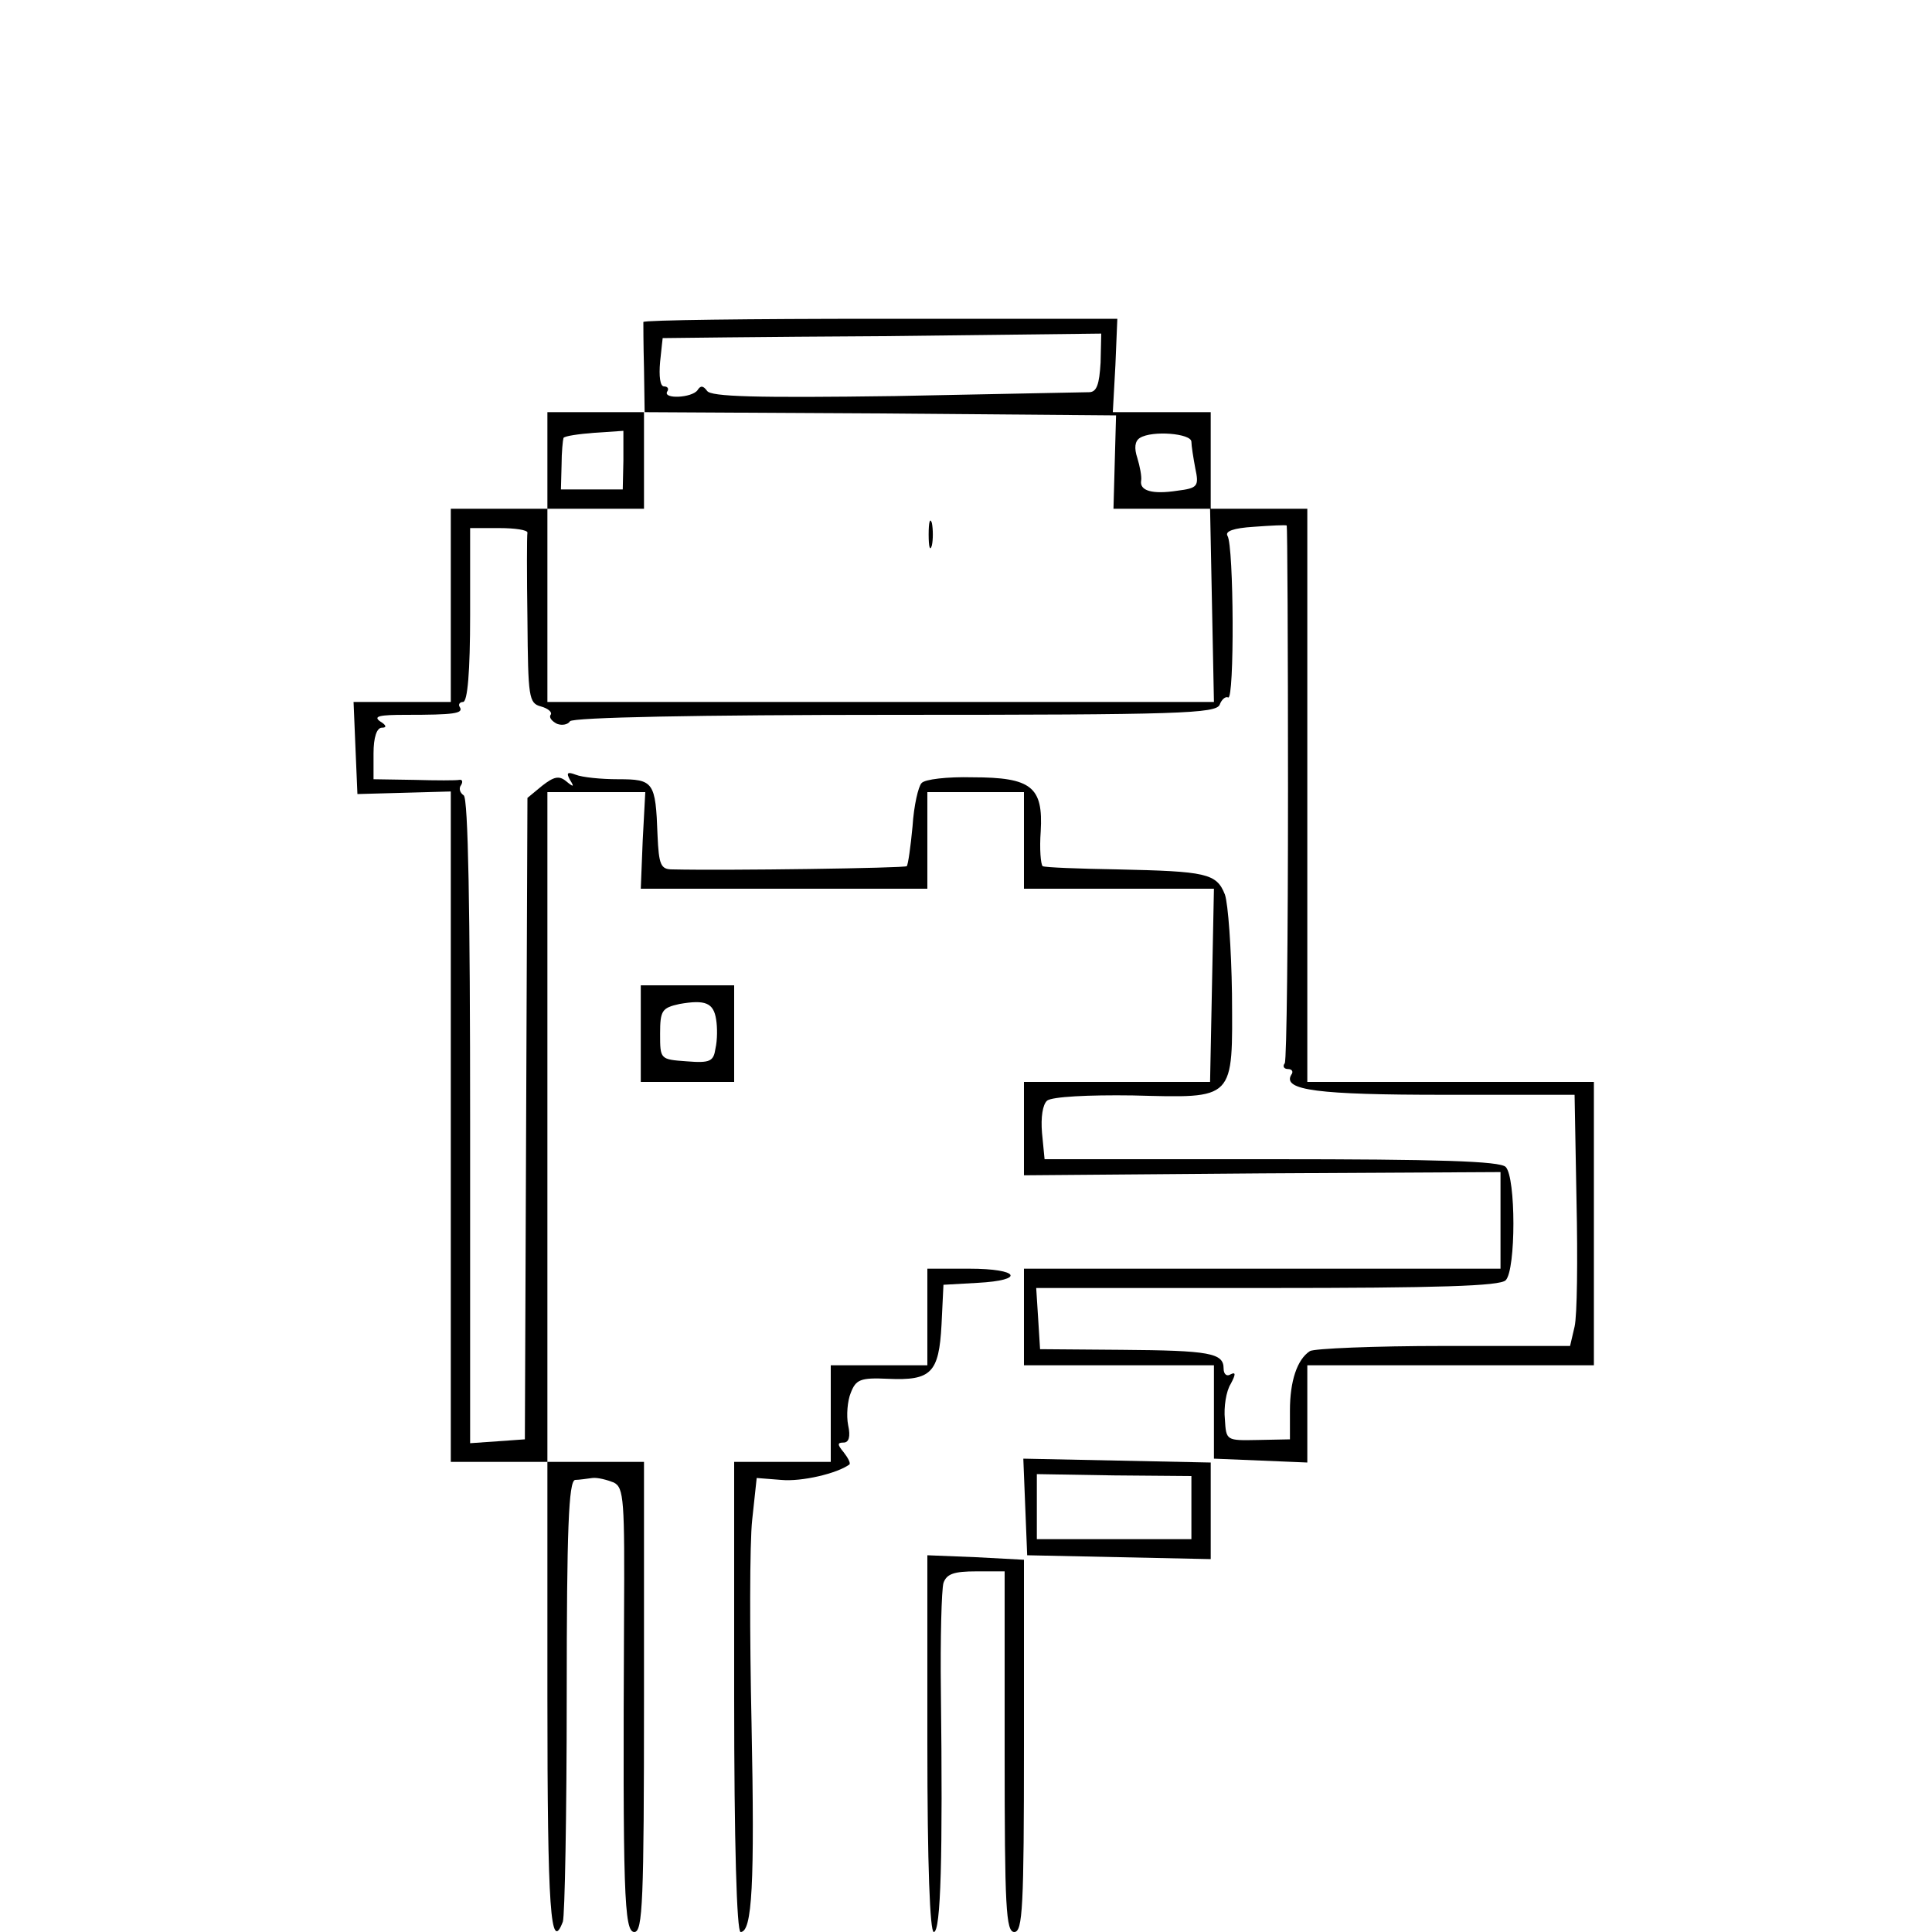 <?xml version="1.0" standalone="no"?>
<!DOCTYPE svg PUBLIC "-//W3C//DTD SVG 20010904//EN"
 "http://www.w3.org/TR/2001/REC-SVG-20010904/DTD/svg10.dtd">
<svg version="1.0" xmlns="http://www.w3.org/2000/svg"
 width="300pt" height="300pt" viewBox="0 0 300 300"
 preserveAspectRatio="xMidYMid meet">
<g transform="translate(0,300) scale(0.1,-0.1)"
fill="#000000" stroke="none">
<path d="M999 2500 c0 -3 0 -35 1 -72 l1 -68 -75 0 -76 0 0 -75 0 -75 -75 0
-75 0 0 -150 0 -150 -75 0 -76 0 3 -72 3 -71 73 2 72 2 0 -520 0 -521 75 0 75
0 0 -365 c0 -332 5 -399 24 -349 3 9 6 166 6 350 0 260 3 334 13 336 6 0 19 2
27 3 8 1 23 -3 33 -7 16 -8 17 -27 16 -211 -2 -427 0 -487 16 -487 13 0 15 47
15 365 l0 365 -75 0 -75 0 0 520 0 520 76 0 76 0 -4 -75 -3 -75 223 0 222 0 0
75 0 75 75 0 75 0 0 -75 0 -75 148 0 147 0 -3 -150 -3 -150 -145 0 -144 0 0
-72 0 -73 370 3 370 2 0 -75 0 -75 -370 0 -370 0 0 -75 0 -75 148 0 147 0 0
-72 0 -73 73 -3 72 -3 0 76 0 75 223 0 222 0 0 220 0 220 -222 0 -223 0 0 445
0 445 -75 0 -75 0 0 75 0 75 -76 0 -76 0 4 73 3 72 -368 0 c-202 0 -367 -2
-368 -5z m710 -63 c-2 -34 -6 -46 -18 -46 -9 0 -144 -3 -301 -6 -217 -3 -286
-1 -292 8 -6 8 -10 9 -15 1 -9 -12 -54 -14 -47 -2 3 4 1 8 -5 8 -6 0 -8 16 -6
38 2 20 4 37 4 37 1 0 154 2 341 3 l340 4 -1 -45z m22 -154 l-2 -73 75 0 75 0
3 -150 3 -150 -517 0 -518 0 0 150 0 150 75 0 75 0 0 75 0 75 367 -2 366 -3
-2 -72z m-763 2 l-1 -45 -48 0 -48 0 1 38 c0 20 2 39 3 42 2 3 23 6 48 8 l45
3 0 -46z m882 29 c0 -6 3 -25 6 -41 6 -28 4 -31 -28 -35 -39 -6 -59 0 -56 16
1 6 -2 22 -6 35 -5 15 -4 26 4 31 19 12 80 7 80 -6z m150 -543 c0 -227 -2
-416 -5 -422 -4 -5 -1 -9 5 -9 6 0 9 -4 5 -9 -14 -24 42 -31 237 -31 l203 0 3
-165 c2 -91 1 -178 -3 -195 l-7 -30 -196 0 c-108 0 -202 -4 -208 -8 -20 -13
-31 -47 -31 -92 l0 -45 -50 -1 c-49 -1 -49 -1 -51 32 -2 19 2 44 9 55 8 15 8
19 0 15 -6 -4 -11 0 -11 9 0 24 -21 28 -159 29 l-126 1 -3 48 -3 47 358 0
c266 0 362 3 371 12 16 16 16 160 0 176 -9 9 -104 12 -364 12 l-352 0 -4 41
c-2 24 1 44 8 50 8 6 63 9 133 8 160 -4 155 -9 154 158 -1 70 -6 140 -11 154
-13 33 -29 36 -167 39 -60 1 -112 3 -116 5 -3 3 -5 27 -3 54 4 69 -14 84 -106
84 -39 1 -74 -3 -79 -9 -5 -5 -12 -35 -14 -67 -3 -32 -7 -60 -9 -62 -3 -3
-279 -7 -364 -5 -18 0 -21 7 -23 53 -3 83 -6 87 -61 87 -27 0 -56 3 -66 7 -13
5 -15 3 -9 -8 7 -11 6 -12 -6 -2 -11 9 -19 7 -37 -7 l-23 -19 -2 -498 -2 -498
-42 -3 -43 -3 0 500 c0 328 -3 502 -10 506 -6 4 -8 11 -4 16 3 5 2 9 -3 8 -4
-1 -36 -1 -70 0 l-63 1 0 40 c0 25 5 40 13 40 8 0 7 4 -3 10 -11 8 0 10 40 10
75 0 90 2 84 12 -3 4 0 8 5 8 7 0 11 47 11 135 l0 135 45 0 c25 0 44 -3 44 -7
-1 -5 -1 -66 0 -136 1 -120 2 -129 21 -134 11 -3 18 -9 15 -13 -3 -4 2 -10 10
-14 8 -3 17 -1 20 4 4 6 198 10 505 10 442 0 499 2 504 16 3 8 9 13 13 11 10
-6 9 236 -1 251 -4 7 9 12 41 14 27 2 49 3 51 2 1 -1 2 -187 2 -413z"/>
<path d="M1442 2170 c0 -19 2 -27 5 -17 2 9 2 25 0 35 -3 9 -5 1 -5 -18z"/>
<path d="M995 1395 l0 -75 73 0 72 0 0 75 0 75 -72 0 -73 0 0 -75z m117 22 c2
-12 2 -32 -1 -45 -3 -20 -8 -23 -45 -20 -41 3 -41 3 -41 43 0 36 3 40 30 46
40 7 53 2 57 -24z"/>
<path d="M1440 955 l0 -75 -75 0 -75 0 0 -75 0 -75 -75 0 -75 0 0 -365 c0
-225 4 -365 10 -365 18 0 22 74 17 323 -3 138 -3 281 1 317 l7 65 38 -3 c32
-3 87 10 106 24 2 2 -2 10 -9 19 -10 12 -10 15 0 15 8 0 11 9 7 27 -3 15 -1
38 4 50 8 21 15 24 58 22 67 -3 79 9 83 84 l3 62 53 3 c75 4 65 22 -13 22
l-65 0 0 -75z"/>
<path d="M1592 660 l3 -75 143 -3 142 -3 0 75 0 75 -145 3 -146 3 3 -75z m258
-1 l0 -49 -120 0 -120 0 0 50 0 51 120 -2 120 -1 0 -49z"/>
<path d="M1440 293 c0 -189 4 -293 10 -293 11 0 14 118 11 374 -1 82 1 157 4
168 5 14 16 18 51 18 l44 0 0 -280 c0 -242 2 -280 15 -280 13 0 15 39 15 289
l0 289 -75 4 -75 3 0 -292z"/>
</g>
</svg>
